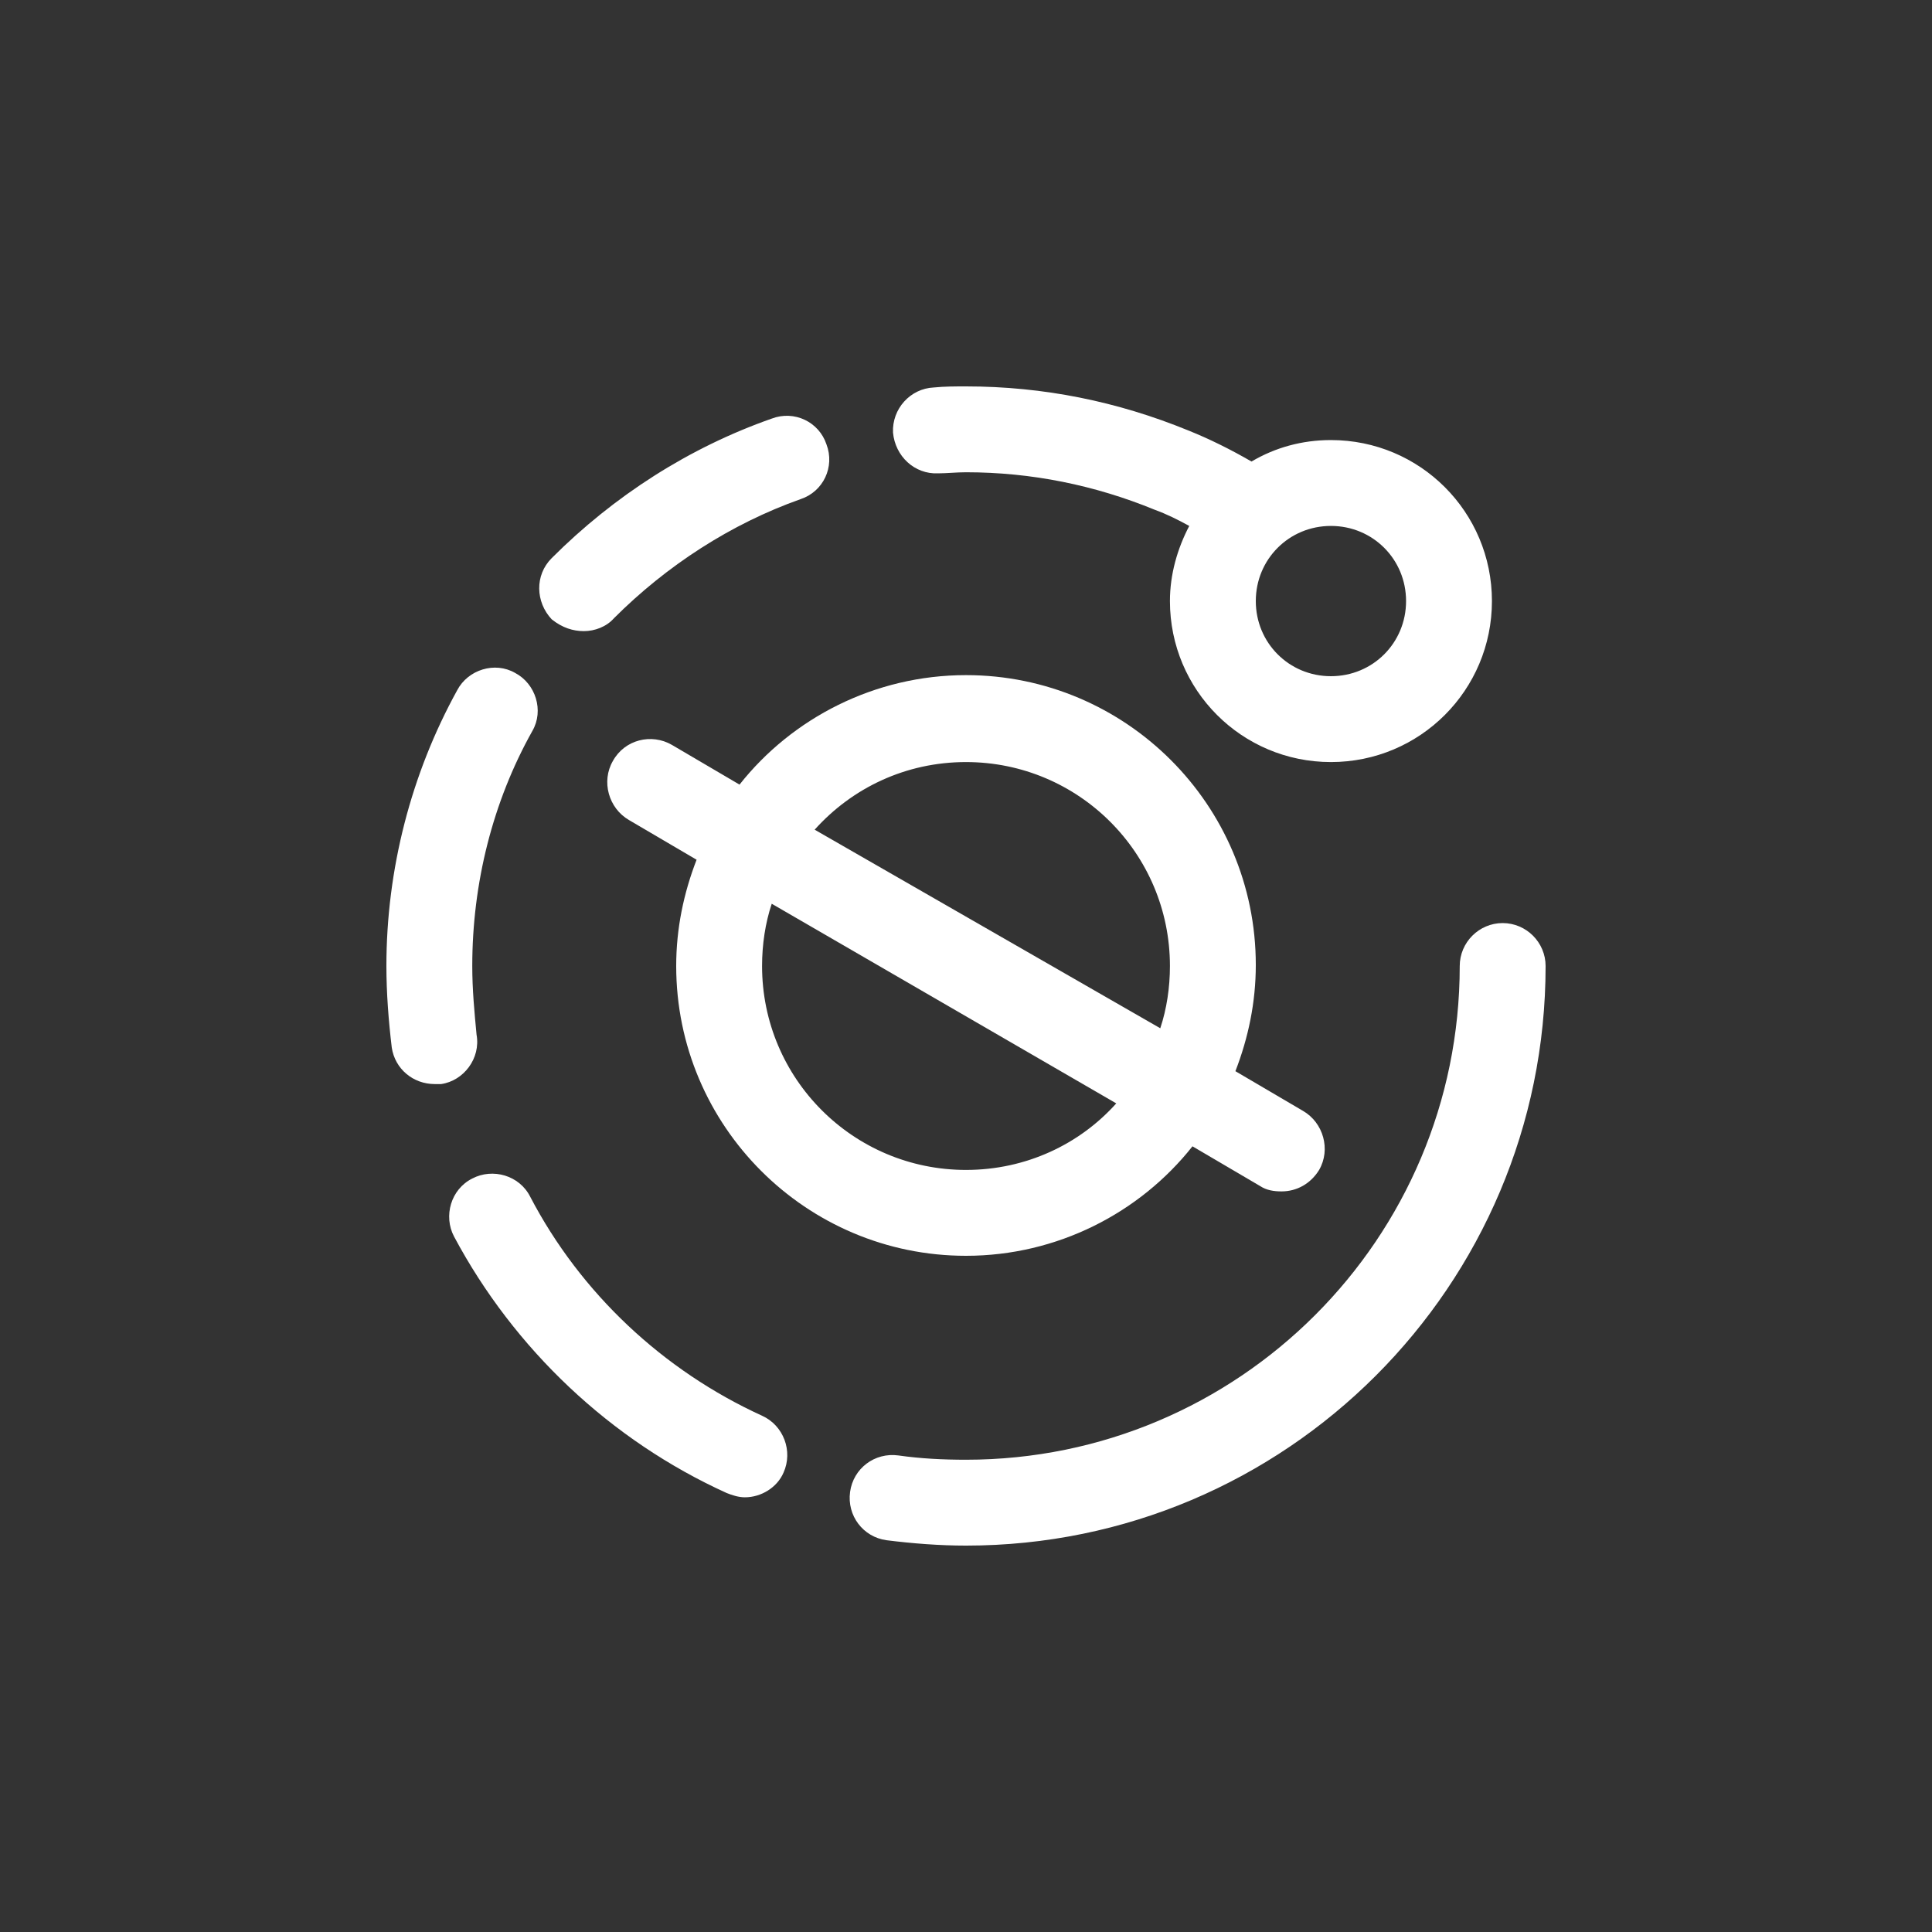 <?xml version="1.0" standalone="no"?><!DOCTYPE svg PUBLIC "-//W3C//DTD SVG 1.1//EN" "http://www.w3.org/Graphics/SVG/1.1/DTD/svg11.dtd"><svg t="1660207303027" class="icon" viewBox="0 0 1024 1024" version="1.1" xmlns="http://www.w3.org/2000/svg" p-id="3384" width="200" height="200" xmlns:xlink="http://www.w3.org/1999/xlink"><rect x="0" y="0" width="1024" height="1024" fill="#333333" stroke="none"/><defs><style type="text/css">@font-face { font-family: feedback-iconfont; src: url("//at.alicdn.com/t/font_1031158_u69w8yhxdu.woff2?t=1630033759944") format("woff2"), url("//at.alicdn.com/t/font_1031158_u69w8yhxdu.woff?t=1630033759944") format("woff"), url("//at.alicdn.com/t/font_1031158_u69w8yhxdu.ttf?t=1630033759944") format("truetype"); }
</style></defs><path d="M497.209 250.88c4.551 0 9.671-0.569 14.791-0.569 34.702 0 68.267 6.827 100.124 19.911 6.258 2.276 11.947 5.12 18.204 8.533-6.258 11.947-10.24 25.6-10.24 39.822 0 47.218 38.116 85.333 85.333 85.333s85.333-38.116 85.333-85.333-38.116-85.333-85.333-85.333c-15.36 0-29.582 3.982-42.098 11.378-10.809-6.258-22.187-11.947-33.564-16.498C592.213 212.764 552.96 204.8 512 204.8c-5.689 0-11.378 0-17.067 0.569-12.516 0.569-22.187 11.378-21.618 23.893 1.138 12.516 11.378 22.187 23.893 21.618zM745.244 318.578c0 22.187-17.636 39.822-39.822 39.822s-39.822-17.636-39.822-39.822 17.636-39.822 39.822-39.822 39.822 17.636 39.822 39.822zM403.911 750.364c-52.338-23.893-96.142-64.853-122.88-116.053-5.689-11.378-19.911-15.36-30.72-9.671-11.378 5.689-15.36 19.911-9.671 30.72 31.858 59.733 83.058 108.089 144.498 135.964 2.844 1.138 6.258 2.276 9.671 2.276 8.533 0 17.067-5.12 20.48-13.084 5.12-11.378 0-25.031-11.378-30.151zM796.444 489.244c-12.516 0-22.756 10.24-22.756 22.756 0 144.498-117.191 261.689-261.689 261.689-11.947 0-23.893-0.569-35.84-2.276-12.516-1.707-23.893 6.827-25.6 19.342-1.707 12.516 6.827 23.893 19.342 25.6 13.653 1.707 27.876 2.844 42.098 2.844 169.529 0 307.2-137.671 307.2-307.2 0-12.516-10.24-22.756-22.756-22.756zM252.587 548.409c-1.138-11.947-2.276-23.893-2.276-36.409 0-43.804 10.809-87.04 31.858-124.587 6.258-10.809 1.707-25.031-9.102-30.72-10.809-6.258-25.031-1.707-30.72 9.102C217.884 410.169 204.8 460.8 204.8 512c0 14.222 1.138 29.013 2.844 43.236 1.707 11.378 11.378 19.342 22.756 19.342h3.413c11.947-1.707 21.049-13.653 18.773-26.169zM309.476 334.507c5.689 0 11.947-2.276 15.929-6.827 27.876-27.876 62.009-50.062 98.987-63.147 11.947-3.982 18.204-17.067 13.653-29.013-3.982-11.947-17.067-18.204-29.013-13.653-43.804 15.36-83.627 40.96-116.622 73.956-9.102 9.102-8.533 23.324 0 32.427 5.689 4.551 11.378 6.258 17.067 6.258z" p-id="3385" fill="#ffffff"></path><path d="M512 665.6c48.356 0 92.16-22.756 120.036-58.027l35.84 21.049c3.413 2.276 7.396 2.844 11.378 2.844 7.964 0 15.36-3.982 19.911-11.378 6.258-10.809 2.276-25.031-8.533-31.289l-35.84-21.049c6.827-17.636 10.809-36.409 10.809-56.32 0-84.764-68.836-153.6-153.6-153.6-48.356 0-92.16 22.756-120.036 58.027l-35.84-21.049c-10.809-6.258-25.031-2.844-31.289 8.533-6.258 10.809-2.276 25.031 8.533 31.289l35.84 21.049C362.382 473.316 358.4 492.089 358.4 512c0 84.764 68.836 153.6 153.6 153.6z m0-45.511c-59.733 0-108.089-48.356-108.089-108.089 0-11.378 1.707-22.756 5.12-32.996l182.613 105.813c-19.342 21.618-47.787 35.271-79.644 35.271z m0-216.178c59.733 0 108.089 48.356 108.089 108.089 0 11.378-1.707 22.756-5.12 32.996L431.787 439.751C451.698 417.564 480.142 403.911 512 403.911z" p-id="3386" fill="#ffffff"></path></svg>